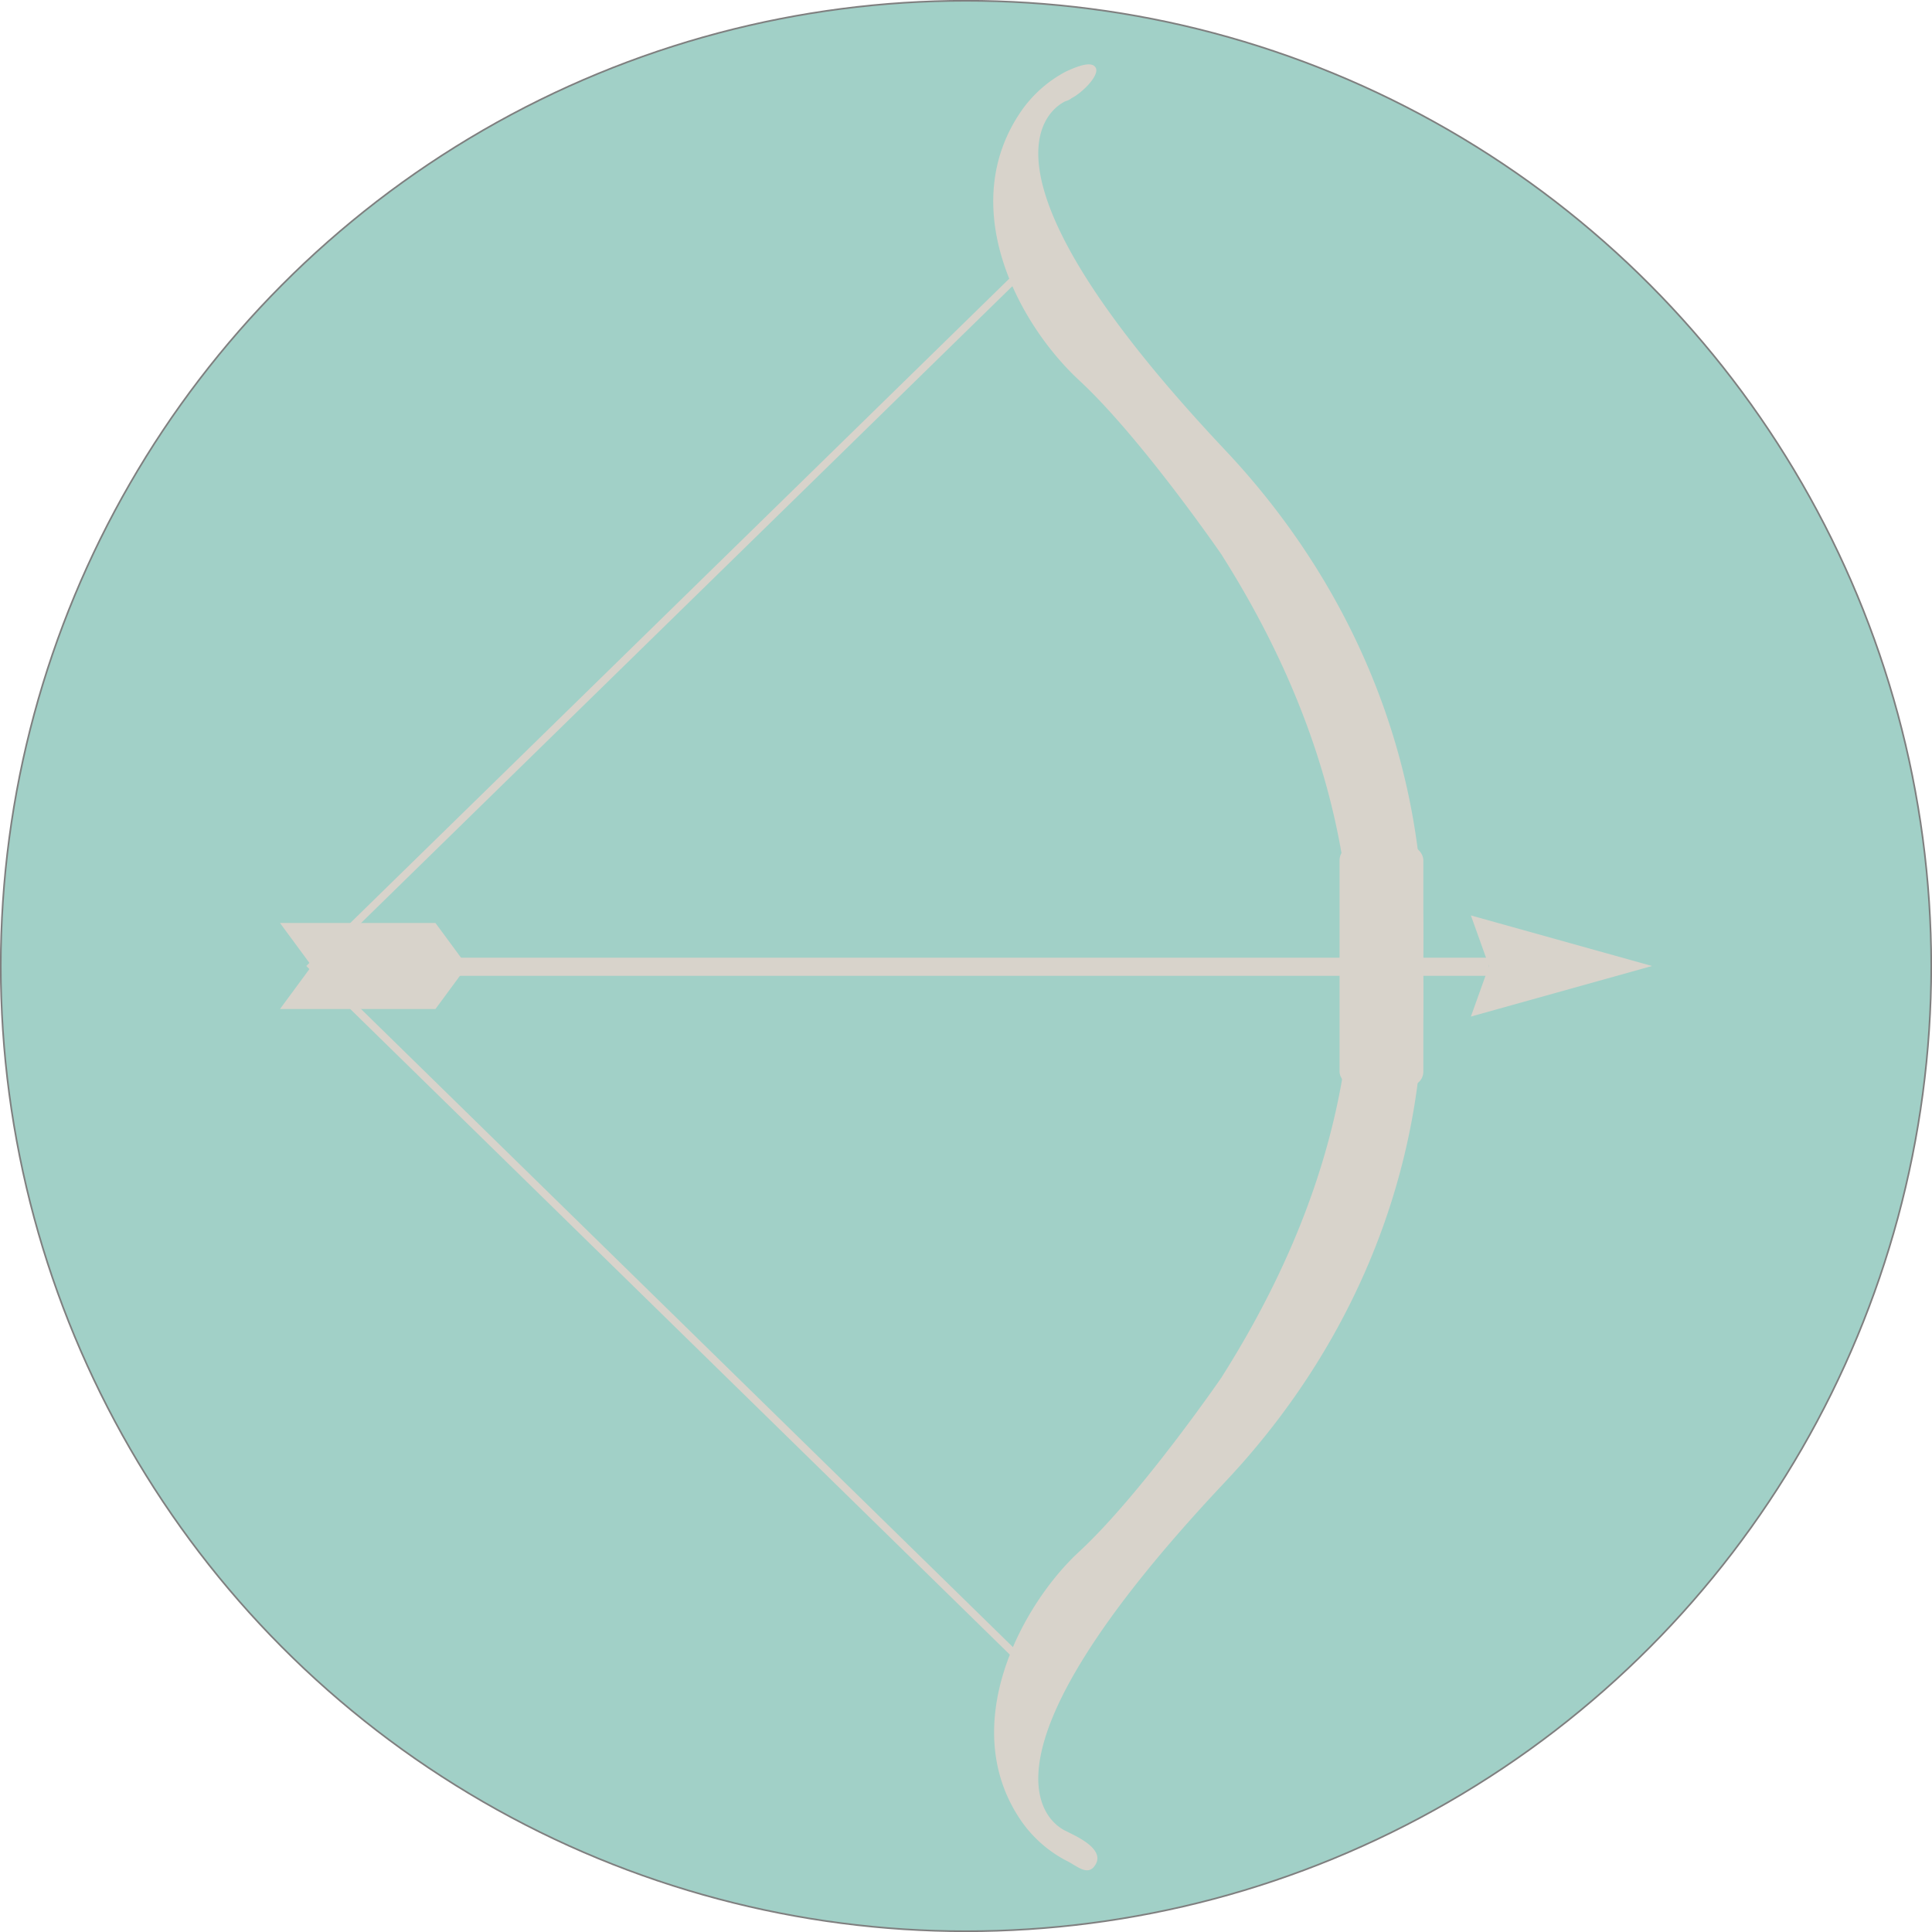 <svg xmlns="http://www.w3.org/2000/svg" width="256" height="256" viewBox="0 0 256 256"><circle cx="128" cy="128" r="127.9" fill="#a1d0c7" stroke="#7f7f7f" stroke-miterlimit="10" stroke-width=".22"/><path fill="none" stroke="#d8d3cb" stroke-miterlimit="10" d="M135.8 35.6L41.3 128l94.5 92.5"/><path fill="#d8d3cb" d="M143 205.6c8.2-7.6 18.8-23 18.8-23 12.7-20 17.4-38.4 17.3-54.6s-4.6-34.6-17.3-54.6c0 0-10.6-15.4-18.8-23s-16.4-23.2-7.6-35.8a16.7 16.7 0 0 1 5.8-5.1c1.5-.7 3.5-1.5 4-.5s-1.8 3.3-3.2 4a2 2 0 0 1-.8.4c-1.7.8-14.5 8.4 21.1 46.2 18.3 19.4 27.3 43.9 26.2 68.4 1.1 24.5-7.9 49-26.2 68.4-35.6 37.8-22.8 45.4-21.1 46.2l.8.4c1.4.7 4.2 2.2 3.2 4s-2.5.2-4-.5a16.7 16.7 0 0 1-5.8-5.1c-8.8-12.6 0-28.8 7.6-35.8z"/><rect width="11.1" height="31.82" x="177.4" y="112.1" fill="#d8d3cb" rx="1.9" transform="rotate(-180 183 128)"/><path fill="#d8d3cb" d="M41.3 129.3v-2.4h155.99v2.4z"/><path fill="#d8d3cb" d="M37.1 122.3l4.2 5.7-4.2 5.7h20.6l4.2-5.7-4.2-5.7H37.1zm181.8 5.7l-24 6.7 2.4-6.7-2.4-6.7 24 6.7z"/></svg>